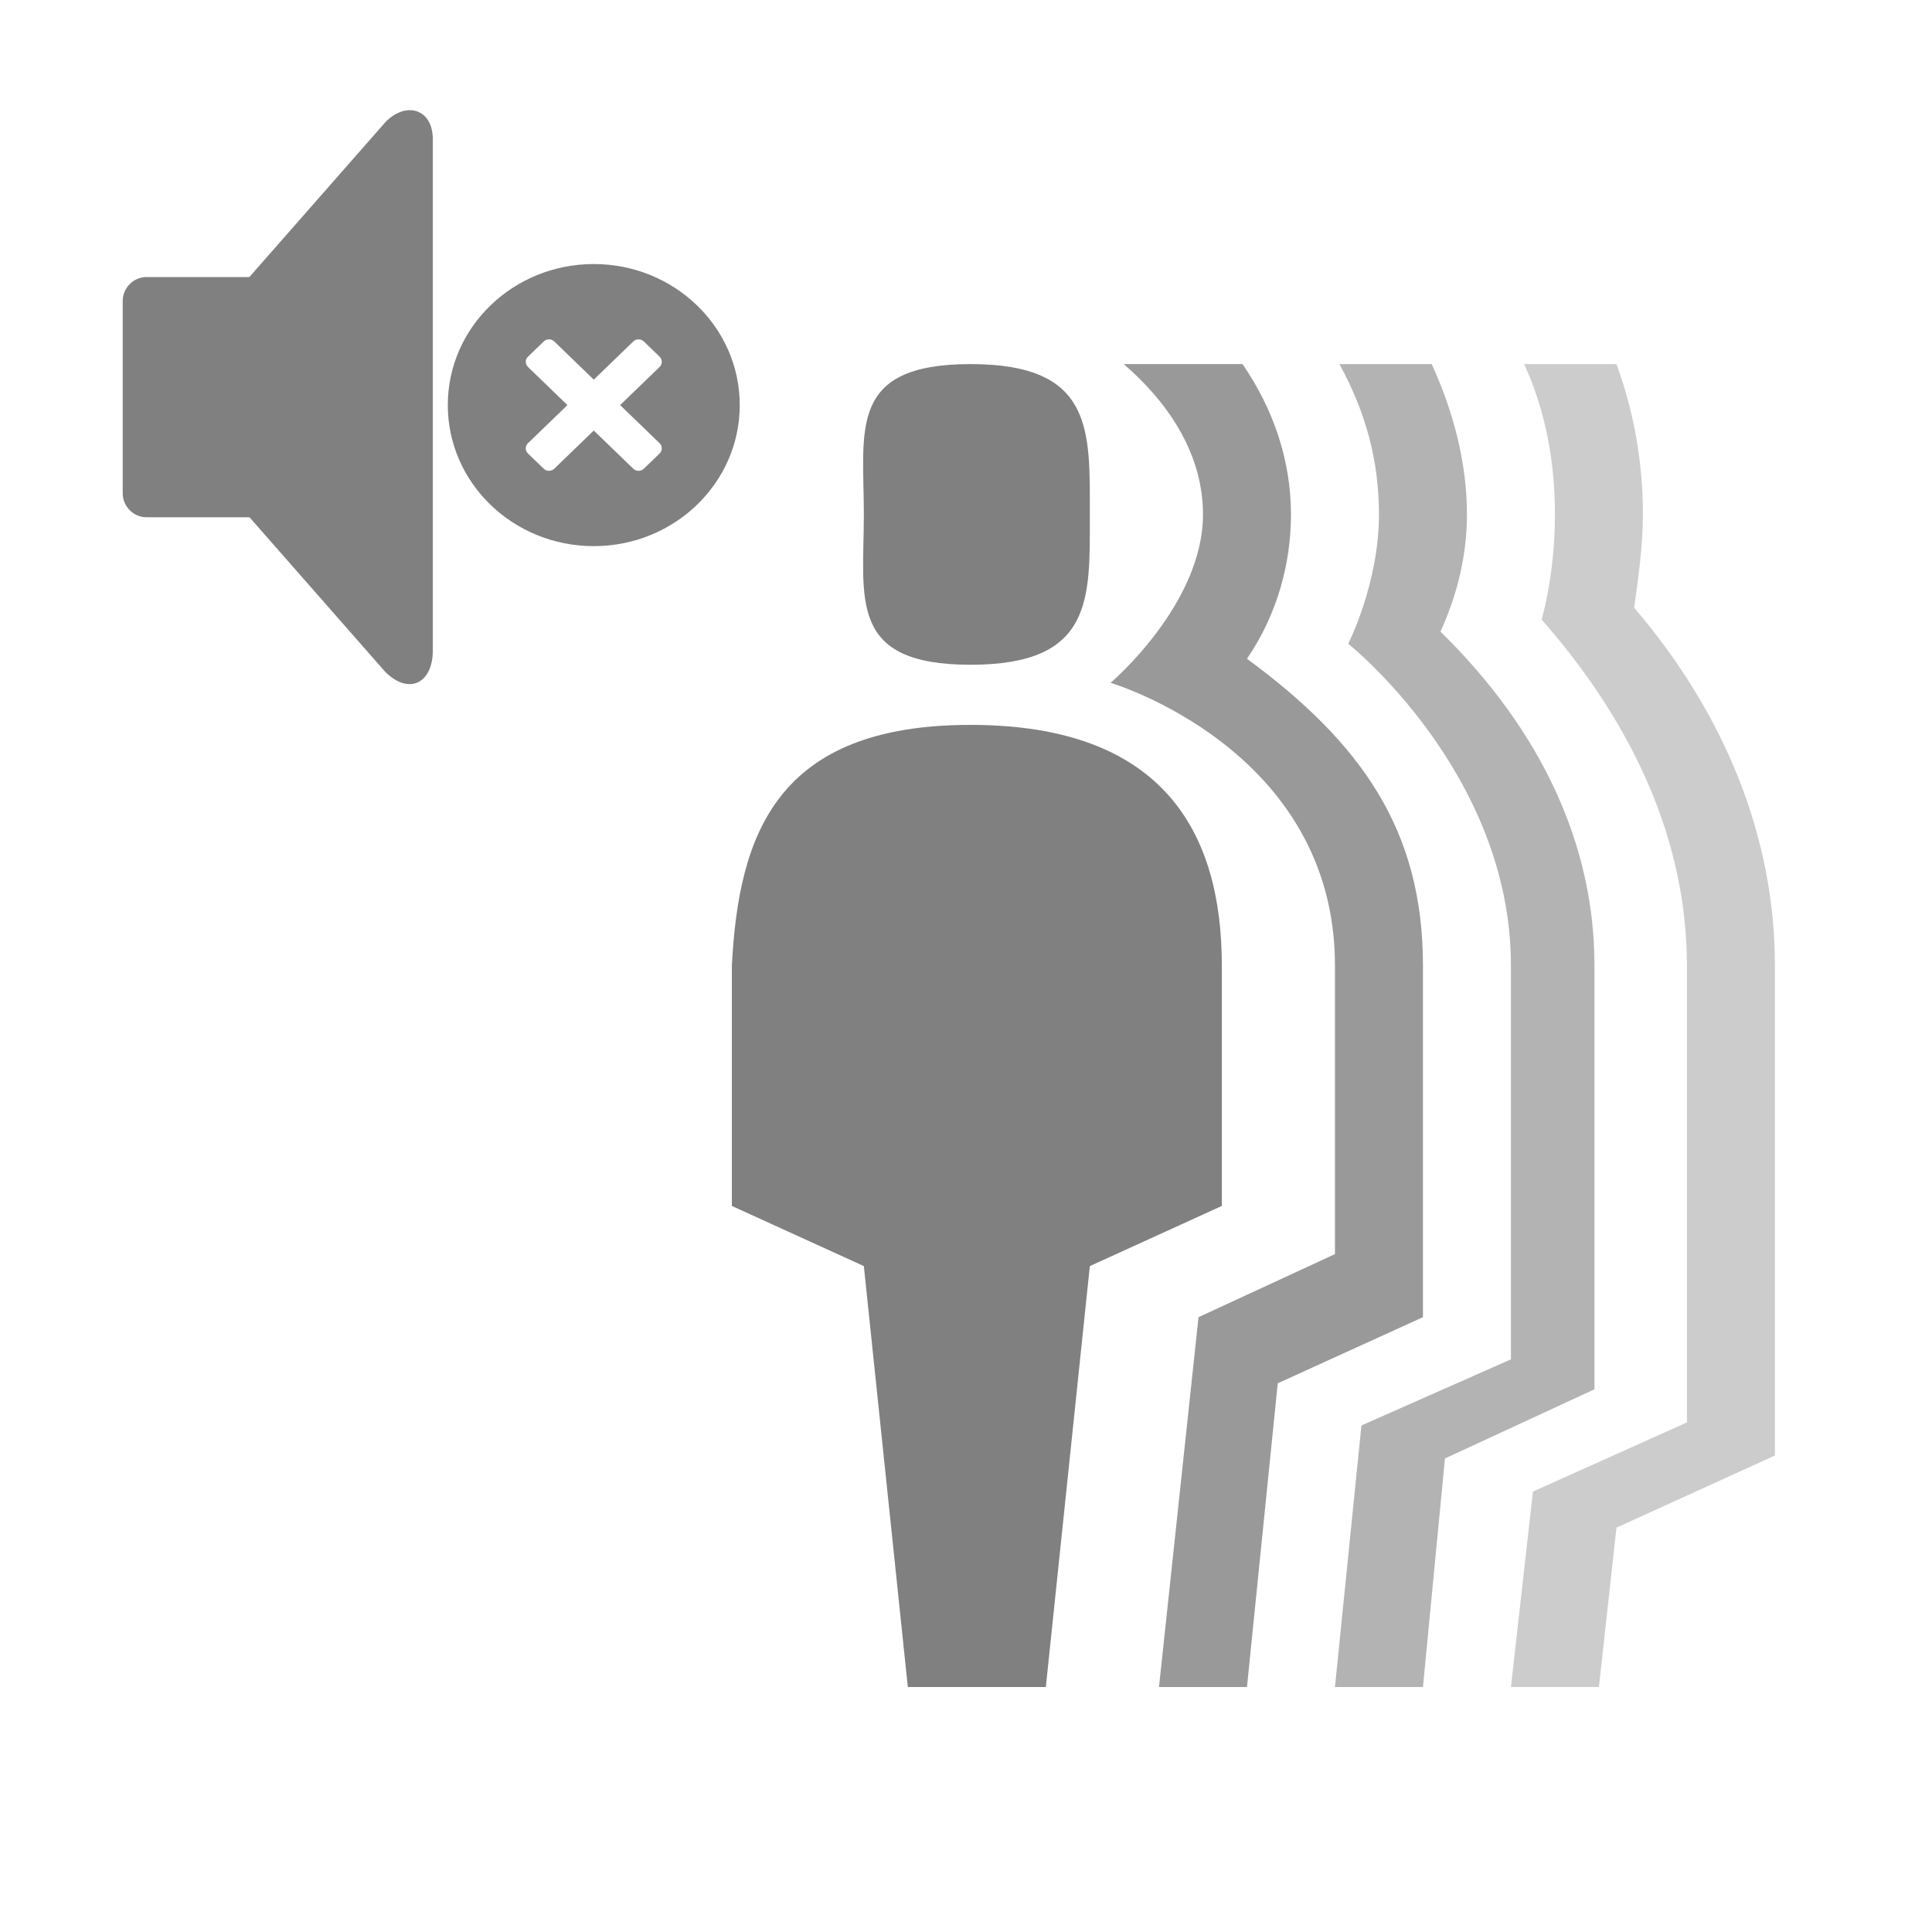 <?xml version="1.0" encoding="UTF-8" standalone="no"?>
<svg
   xmlns:dc="http://purl.org/dc/elements/1.1/"
   xmlns:cc="http://creativecommons.org/ns#"
   xmlns:rdf="http://www.w3.org/1999/02/22-rdf-syntax-ns#"
   xmlns:svg="http://www.w3.org/2000/svg"
   xmlns="http://www.w3.org/2000/svg"
   xmlns:sodipodi="http://sodipodi.sourceforge.net/DTD/sodipodi-0.dtd"
   xmlns:inkscape="http://www.inkscape.org/namespaces/inkscape"
   version="1.1"
   viewBox="0 0 252 252"
   width="416px"
   height="416px"
   id="svg857"
   sodipodi:docname="icons8_moving_sensor.svg"
   inkscape:version="0.92.2 (5c3e80d, 2017-08-06)">
  <defs
     id="defs861" />
  <sodipodi:namedview
     pagecolor="#ffffff"
     bordercolor="#666666"
     borderopacity="1"
     objecttolerance="10"
     gridtolerance="10"
     guidetolerance="10"
     inkscape:pageopacity="0"
     inkscape:pageshadow="2"
     inkscape:window-width="1039"
     inkscape:window-height="573"
     id="namedview859"
     showgrid="false"
     inkscape:zoom="0.26862981"
     inkscape:cx="469.85522"
     inkscape:cy="364.33515"
     inkscape:window-x="236"
     inkscape:window-y="50"
     inkscape:window-maximized="1"
     inkscape:current-layer="svg857" />
  <g
     stroke-miterlimit="10"
     font-weight="none"
     font-size="none"
     text-anchor="none"
     style="font-family:none;mix-blend-mode:normal;fill:none;fill-rule:nonzero;stroke:none;stroke-width:1;stroke-linecap:butt;stroke-linejoin:miter;stroke-miterlimit:10;stroke-dasharray:none;stroke-dashoffset:0"
     id="g855"
     transform="matrix(1.093,0,0,0.747,13.455,39.646)">
    <path
       d="M 0,252 V 0 h 252 v 252 z"
       id="path840"
       inkscape:connector-curvature="0"
       style="fill:none" />
    <g
       id="g853">
      <g
         id="surface1">
        <path
           d="M 103.511,63 C 88.807,63 90.778,51.454 90.778,36.75 c 0,-14.704 -1.971,-26.25 12.733,-26.25 14.704,0 14.235,11.546 14.235,26.25 0,14.704 0.469,26.25 -14.235,26.25 z"
           id="path842"
           style="fill:#808080"
           inkscape:connector-curvature="0"
           sodipodi:nodetypes="sssss" />
        <path
           d="m 75.028,115.5 v 42 l 15.75,10.5 5.25,73.5 h 16.469 l 5.25,-73.5 15.75,-10.5 v -42 c 0,-23.092 -6.893,-42 -29.985,-42 -23.092,0 -27.659,18.951 -28.483,42 z"
           id="path844"
           style="fill:#808080"
           inkscape:connector-curvature="0"
           sodipodi:nodetypes="sccccccsss" />
        <path
           d="M 157.5,176.921 V 115.5 c 0,-23.625 -7.342,-38.842 -21,-53.546 3.671,-7.875 5.25,-16.796 5.25,-25.204 0,-9.454 -2.092,-18.375 -5.783,-26.25 h -14.171 c 5.783,7.342 9.454,16.283 9.454,26.25 0,15.75 -11.033,29.408 -11.033,29.408 0,0 26.783,11.546 26.783,49.342 v 50.408 L 130.717,176.921 126,241.5 h 10.5 l 3.671,-53.033 z"
           id="path846"
           style="fill:#999999"
           inkscape:connector-curvature="0" />
        <path
           d="m 152.25,36.75 c 0,12.079 -3.671,22.579 -3.671,22.579 0,0 19.421,22.579 19.421,56.171 v 68.783 L 150.158,195.829 147,241.5 h 10.5 l 2.625,-39.908 17.842,-12.079 V 115.5 c 0,-21 -6.296,-40.954 -18.375,-58.283 2.112,-6.809 3.158,-13.638 3.158,-20.467 0,-8.921 -1.579,-17.842 -4.204,-26.25 h -11.013 c 3.138,8.408 4.717,16.796 4.717,26.25 z"
           id="path848"
           style="fill:#b3b3b3"
           inkscape:connector-curvature="0" />
        <path
           d="m 173.25,36.75 c 0,6.296 -0.533,12.592 -1.579,18.375 C 182.704,73.5 189,93.967 189,115.5 v 79.796 L 170.625,207.375 168,241.5 h 10.5 L 180.592,213.671 199.5,201.079 V 115.5 C 199.5,93.454 193.717,71.921 182.704,53.033 183.217,47.783 183.75,42 183.75,36.75 c 0,-8.921 -1.046,-17.842 -3.158,-26.25 h -11.013 c 2.625,8.408 3.671,17.329 3.671,26.25 z"
           id="path850"
           style="fill:#cccccc"
           inkscape:connector-curvature="0" />
      </g>
    </g>
  </g>
  <path
     inkscape:connector-curvature="0"
     d="m 44.008,64.335 c 0,1.726 -1.397,3.133 -3.111,3.133 H 19.117 c -1.714,0 -3.111,-1.407 -3.111,-3.133 V 39.27 c 0,-1.726 1.397,-3.133 3.111,-3.133 h 21.78 c 1.714,0 3.111,1.407 3.111,3.133 z"
     id="path880"
     style="fill:#808080;stroke-width:3.122" />
  <path
     inkscape:connector-curvature="0"
     d="M 29.443,63.937 C 28.874,63.445 28.451,62.239 28.451,61.199 V 42.406 c 0,-1.04 0.423,-2.268 0.993,-2.76 L 50.315,15.881 c 2.688,-2.704 6.139,-1.676 6.139,2.29 v 66.675 c 0,4.27 -3.124,5.887 -6.235,2.754 z"
     id="path882"
     style="fill:#808080;stroke-width:3.122" />
  <path
     inkscape:connector-curvature="0"
     d="m 77.448,34.441 c -10.515,0 -19.04,8.236 -19.04,18.396 0,10.16 8.524,18.398 19.04,18.398 10.515,0 19.041,-8.238 19.041,-18.398 0,-10.16 -8.526,-18.396 -19.041,-18.396 z m 8.59,24.705 -2.063,1.992 c -0.377,0.366 -0.996,0.366 -1.373,0 l -5.154,-4.98 -5.152,4.978 c -0.379,0.366 -0.996,0.366 -1.375,-0.003 l -2.063,-1.987 c -0.376,-0.368 -0.376,-0.961 0,-1.33 l 5.154,-4.978 -5.152,-4.978 c -0.377,-0.368 -0.377,-0.965 0,-1.328 l 2.063,-1.993 c 0.379,-0.369 0.997,-0.369 1.375,0 l 5.151,4.98 5.154,-4.98 c 0.379,-0.369 0.997,-0.369 1.373,0 l 2.063,1.99 c 0.377,0.366 0.377,0.963 0.001,1.331 l -5.154,4.978 5.154,4.978 c 0.374,0.369 0.374,0.962 -0.001,1.33 z"
     id="path1455"
     style="fill:#808080;stroke-width:1.461" />
</svg>
